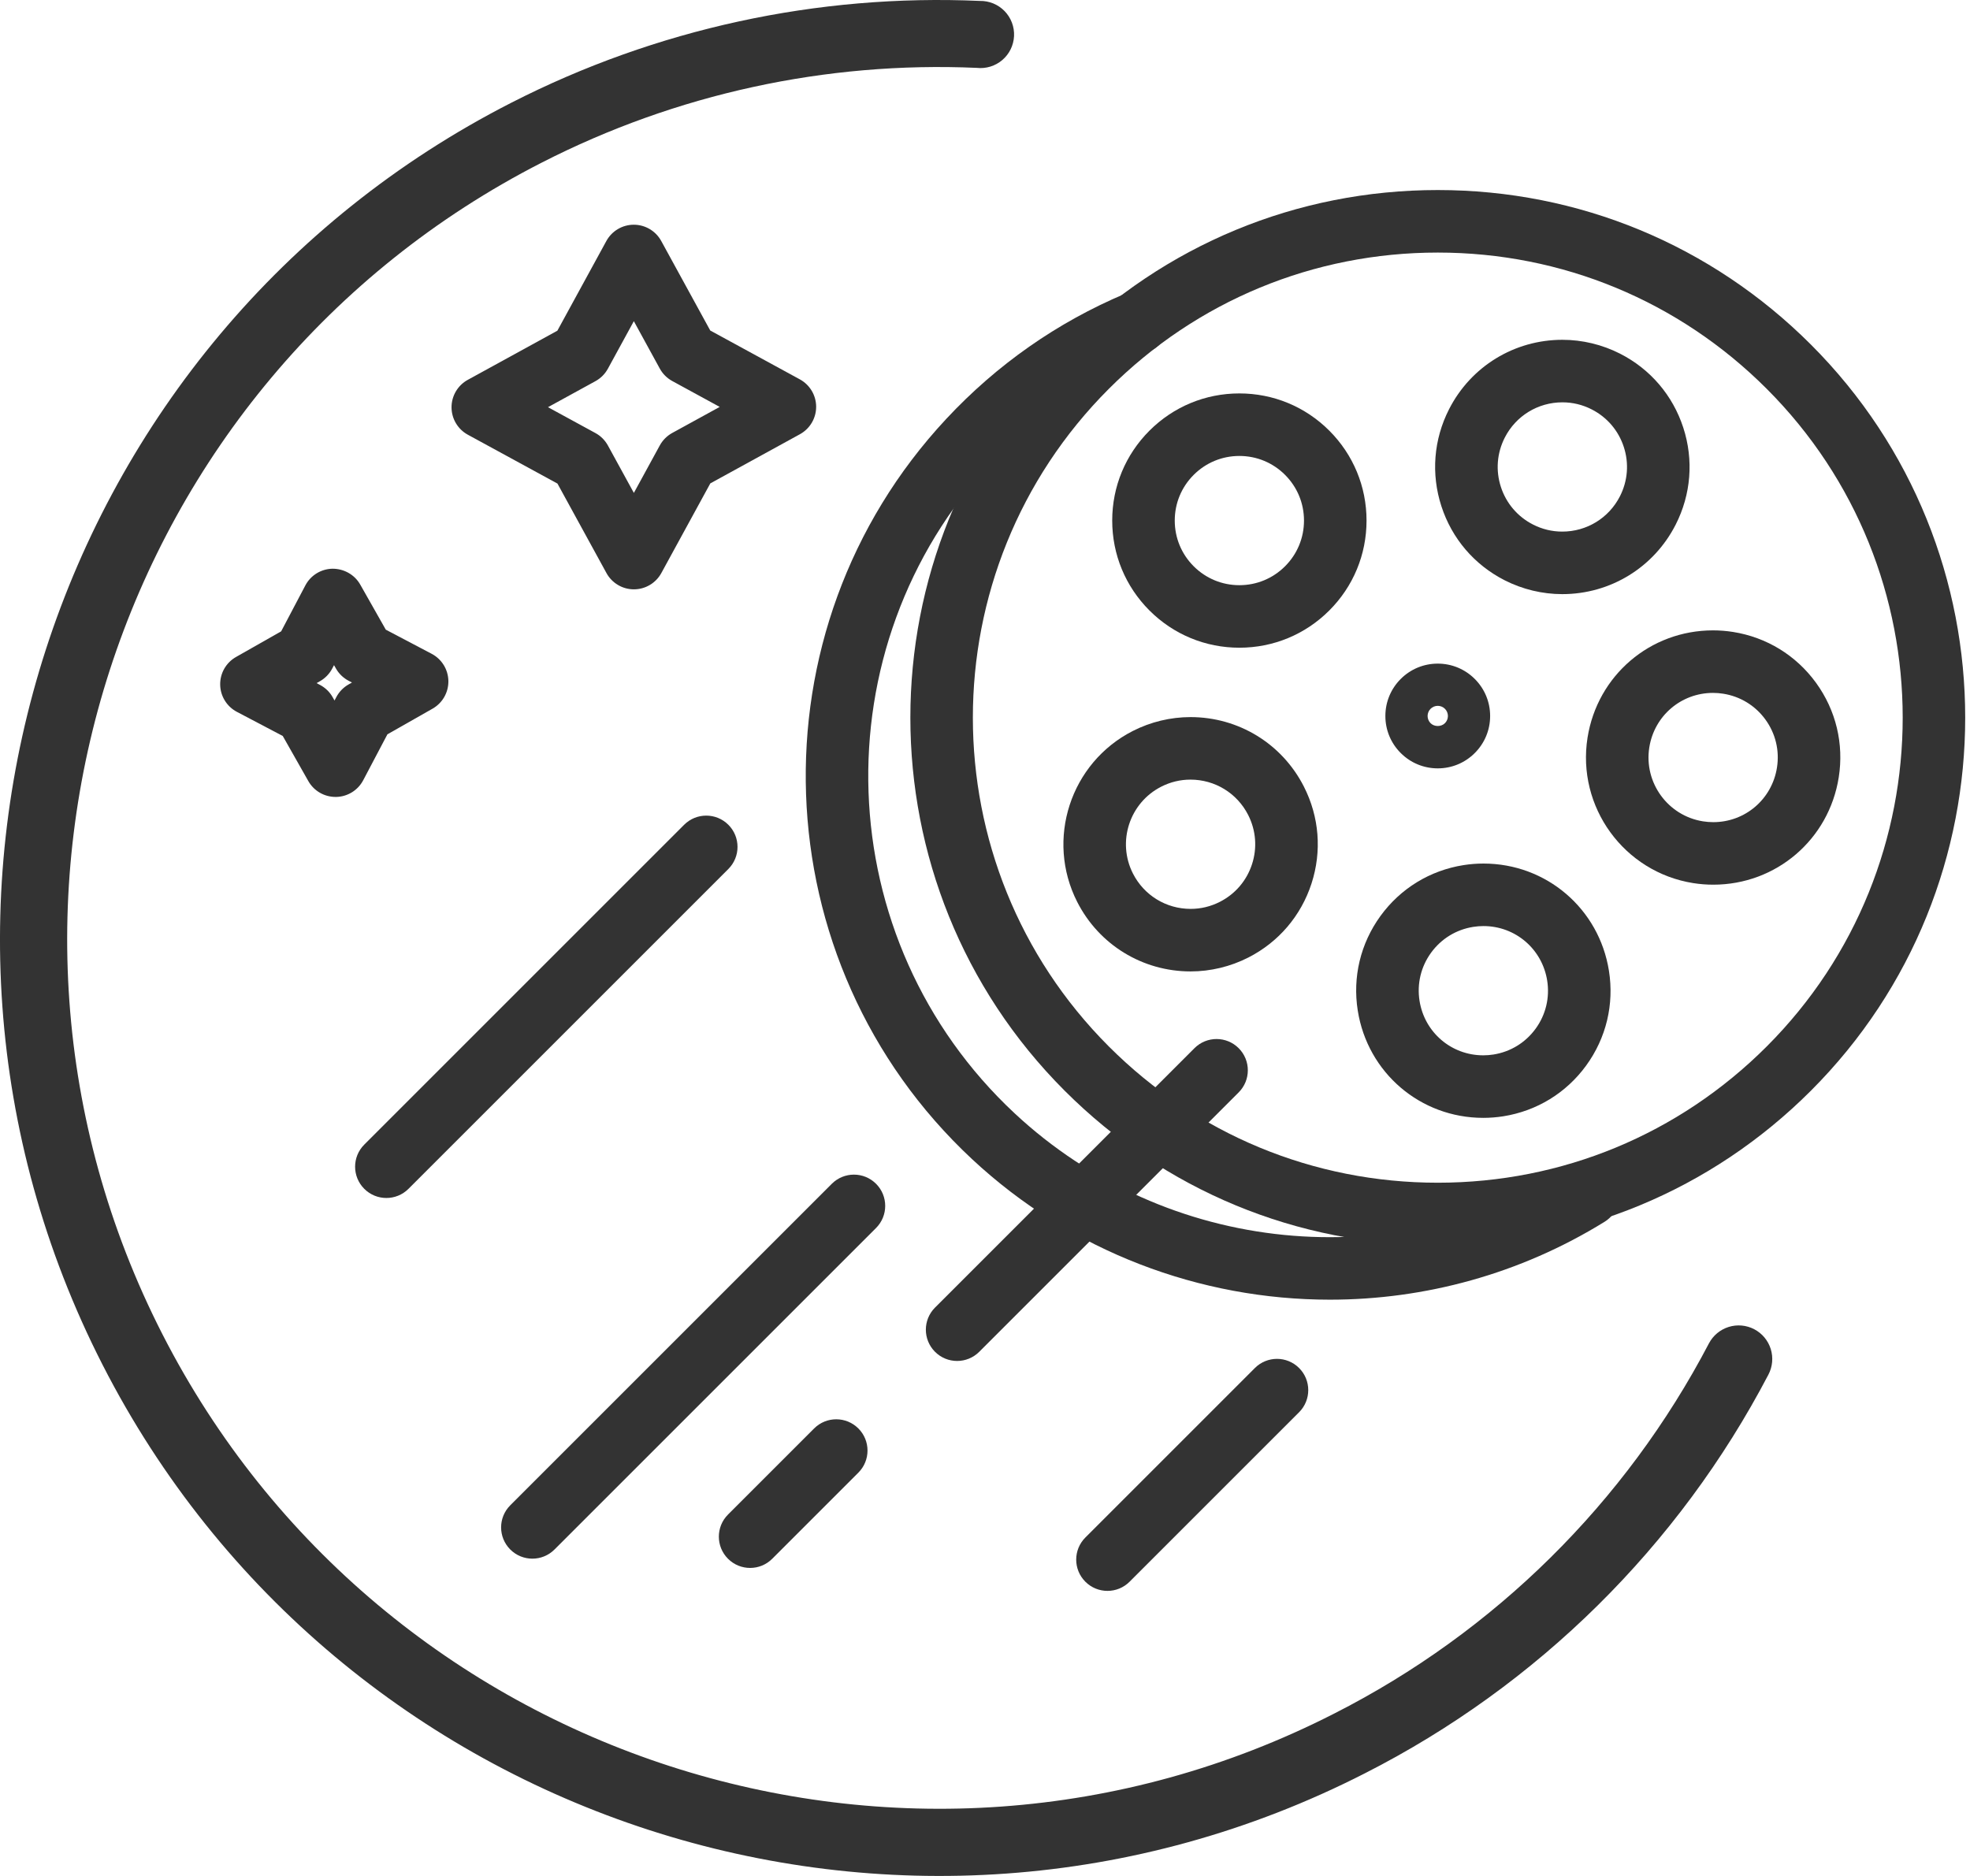 <svg width="315" height="300" viewBox="0 0 315 300" fill="none" xmlns="http://www.w3.org/2000/svg">
<g clip-path="url(#clip0_106_535)">
<path d="M53.65 127.443C51.852 127.443 50.19 126.477 49.301 124.909L45.213 117.697L37.877 113.837C36.259 112.986 35.235 111.32 35.206 109.493C35.177 107.666 36.146 105.968 37.736 105.065L44.955 100.964L48.827 93.616C49.679 91.999 51.346 90.976 53.174 90.948C54.991 90.944 56.699 91.891 57.6 93.482L61.689 100.696L69.024 104.556C70.641 105.407 71.665 107.073 71.695 108.9C71.724 110.727 70.755 112.425 69.166 113.328L61.946 117.431L58.075 124.777C57.223 126.394 55.556 127.417 53.728 127.445C53.702 127.443 53.676 127.443 53.65 127.443ZM50.623 109.243L51.167 109.53C52.015 109.976 52.716 110.656 53.188 111.489L53.49 112.022L53.78 111.473C54.225 110.628 54.903 109.929 55.733 109.457L56.277 109.147L55.733 108.861C54.886 108.415 54.184 107.735 53.712 106.902L53.409 106.368L53.118 106.919C52.673 107.764 51.995 108.463 51.164 108.936L50.623 109.243Z" fill="#333333"/>
<path d="M101.36 94.246C99.533 94.246 97.852 93.25 96.974 91.647L89.136 77.332L74.806 69.519C73.202 68.644 72.202 66.963 72.2 65.135C72.198 63.307 73.193 61.624 74.795 60.745L89.122 52.885L96.955 38.541C97.831 36.937 99.513 35.938 101.34 35.937C101.341 35.937 101.342 35.937 101.343 35.937C103.17 35.937 104.851 36.933 105.729 38.536L113.568 52.855L127.895 60.667C129.499 61.542 130.499 63.223 130.501 65.05C130.503 66.877 129.508 68.561 127.906 69.44L113.579 77.301L105.747 91.641C104.871 93.245 103.189 94.244 101.362 94.245C101.362 94.246 101.361 94.246 101.36 94.246ZM87.62 65.116L95.211 69.254C96.052 69.712 96.743 70.403 97.203 71.243L101.354 78.825L105.504 71.226C105.962 70.388 106.65 69.698 107.487 69.239L115.082 65.072L107.494 60.934C106.653 60.476 105.962 59.786 105.502 58.946L101.35 51.362L97.198 58.965C96.74 59.803 96.052 60.493 95.215 60.952L87.62 65.116Z" fill="#333333"/>
<path d="M16.397 218.249C-21.224 144.597 8.101 54.051 81.747 16.434C104.892 4.605 130.713 -1.006 156.68 0.148C157.415 0.135 158.144 0.272 158.824 0.551C159.503 0.832 160.117 1.247 160.631 1.773C161.141 2.3 161.541 2.925 161.801 3.612C162.062 4.299 162.178 5.032 162.145 5.766C162.11 6.5 161.925 7.218 161.603 7.879C161.28 8.537 160.826 9.125 160.266 9.602C159.707 10.078 159.057 10.436 158.356 10.65C157.653 10.866 156.914 10.936 156.184 10.853C132.082 9.793 108.118 15.011 86.64 25.996C18.253 60.926 -8.959 144.982 25.968 213.36C60.896 281.739 144.948 308.962 213.334 274.031C238.976 261.008 259.921 240.315 273.255 214.833C273.584 214.21 274.029 213.655 274.572 213.204C275.113 212.753 275.739 212.411 276.412 212.201C277.771 211.776 279.244 211.91 280.506 212.571C281.768 213.233 282.713 214.369 283.139 215.728C283.562 217.088 283.429 218.561 282.768 219.824C268.401 247.272 245.84 269.563 218.219 283.596C144.556 321.223 54.022 291.907 16.397 218.249Z" fill="#333333"/>
<path d="M229.899 199.138C207.362 199.138 186.173 190.362 170.238 174.425C137.341 141.528 137.341 88 170.238 55.103C186.175 39.167 207.362 30.391 229.899 30.391C252.436 30.391 273.624 39.167 289.56 55.103C322.457 88 322.457 141.528 289.56 174.425C273.625 190.361 252.436 199.138 229.899 199.138ZM229.899 40.39C210.033 40.39 191.356 48.126 177.308 62.174C148.31 91.172 148.31 138.356 177.308 167.355C191.356 181.402 210.033 189.138 229.899 189.138C249.765 189.138 268.442 181.402 282.49 167.355C311.488 138.356 311.488 91.172 282.49 62.174C268.442 48.126 249.765 40.39 229.899 40.39Z" fill="#333333"/>
<path d="M212.647 207.842C191.925 207.842 171.335 200.198 155.427 185.363C121.656 153.866 119.804 100.766 151.3 66.994C159.41 58.298 169.032 51.561 179.901 46.969C182.446 45.897 185.38 47.085 186.453 49.629C187.528 52.173 186.337 55.106 183.794 56.181C174.23 60.222 165.758 66.155 158.613 73.815C130.878 103.554 132.509 150.314 162.248 178.051C186.513 200.679 223.139 204.309 251.315 186.878C253.663 185.425 256.745 186.151 258.197 188.5C259.65 190.848 258.924 193.93 256.575 195.382C243.05 203.747 227.813 207.842 212.647 207.842Z" fill="#333333"/>
<path d="M229.895 122.875C227.657 122.875 225.553 122.004 223.972 120.421C222.391 118.841 221.519 116.737 221.519 114.5C221.519 112.262 222.391 110.159 223.973 108.577C225.553 106.996 227.657 106.125 229.895 106.125C232.132 106.125 234.235 106.996 235.817 108.579C237.398 110.159 238.27 112.263 238.27 114.5C238.27 116.737 237.398 118.841 235.816 120.422C234.236 122.004 232.132 122.875 229.895 122.875ZM229.895 112.875C229.466 112.875 229.047 113.049 228.745 113.352C228.443 113.653 228.27 114.072 228.27 114.5C228.27 114.928 228.443 115.347 228.746 115.649C229.349 116.252 230.438 116.255 231.045 115.648C231.347 115.347 231.52 114.928 231.52 114.5C231.52 114.072 231.347 113.653 231.044 113.35C230.742 113.049 230.323 112.875 229.895 112.875Z" fill="#333333"/>
<path d="M198.174 103.581C192.742 103.581 187.637 101.466 183.796 97.625C179.956 93.785 177.841 88.679 177.841 83.248C177.84 77.817 179.956 72.71 183.797 68.87C187.637 65.03 192.742 62.915 198.173 62.915C203.605 62.915 208.711 65.03 212.551 68.871C216.392 72.711 218.507 77.817 218.507 83.248C218.507 88.679 216.392 93.785 212.551 97.626C208.711 101.466 203.605 103.581 198.174 103.581ZM198.173 72.915C195.413 72.915 192.819 73.99 190.868 75.941C188.915 77.893 187.841 80.488 187.841 83.248C187.841 86.008 188.916 88.603 190.867 90.555C192.819 92.507 195.414 93.582 198.174 93.582C200.934 93.582 203.528 92.507 205.481 90.555C207.432 88.603 208.507 86.009 208.507 83.248C208.507 80.488 207.432 77.894 205.481 75.942C203.529 73.989 200.934 72.915 198.173 72.915Z" fill="#333333"/>
<path d="M190.379 155.348C182.687 155.348 175.74 151.093 172.25 144.243C167.161 134.253 171.147 121.985 181.138 116.895C183.988 115.443 187.175 114.676 190.357 114.676C198.049 114.676 204.996 118.931 208.485 125.781C210.951 130.62 211.385 136.13 209.707 141.296C208.029 146.462 204.439 150.664 199.6 153.129C196.75 154.58 193.561 155.348 190.379 155.348ZM190.357 124.675C188.723 124.675 187.149 125.055 185.677 125.804C180.601 128.391 178.574 134.625 181.16 139.702C182.934 143.184 186.467 145.347 190.379 145.347C192.014 145.347 193.588 144.967 195.06 144.217C197.519 142.964 199.343 140.828 200.196 138.203C201.05 135.578 200.829 132.778 199.575 130.318C197.801 126.837 194.269 124.675 190.357 124.675Z" fill="#333333"/>
<path d="M237.167 178.766C227.115 178.766 218.677 171.552 217.104 161.612C216.254 156.248 217.544 150.874 220.736 146.48C223.928 142.086 228.64 139.198 234.006 138.349C235.065 138.182 236.141 138.097 237.206 138.097C247.258 138.097 255.696 145.312 257.269 155.253C258.119 160.617 256.829 165.991 253.636 170.385C250.443 174.779 245.731 177.666 240.366 178.516C239.308 178.682 238.232 178.766 237.167 178.766ZM237.206 148.095C236.663 148.095 236.113 148.138 235.57 148.224C232.843 148.656 230.449 150.123 228.827 152.356C227.205 154.589 226.55 157.32 226.981 160.046C227.781 165.099 232.065 168.765 237.168 168.765C237.711 168.765 238.261 168.722 238.803 168.636C241.53 168.204 243.924 166.737 245.547 164.504C247.169 162.272 247.824 159.54 247.393 156.814C246.592 151.762 242.308 148.095 237.206 148.095Z" fill="#333333"/>
<path d="M273.947 141.477C272.882 141.477 271.804 141.392 270.746 141.225C259.672 139.47 252.091 129.034 253.845 117.961C255.419 108.022 263.857 100.807 273.908 100.807C274.973 100.807 276.05 100.892 277.108 101.059C282.472 101.909 287.185 104.796 290.378 109.19C293.57 113.584 294.86 118.959 294.01 124.323C292.437 134.262 284 141.477 273.947 141.477ZM273.908 110.807C268.805 110.807 264.521 114.474 263.721 119.525C262.829 125.153 266.683 130.456 272.31 131.348C272.853 131.434 273.404 131.477 273.947 131.477C279.05 131.477 283.334 127.811 284.133 122.76C284.566 120.032 283.91 117.301 282.288 115.069C280.665 112.836 278.27 111.369 275.544 110.937C275 110.85 274.451 110.807 273.908 110.807Z" fill="#333333"/>
<path d="M249.803 95.012C246.621 95.012 243.434 94.244 240.584 92.792C235.745 90.327 232.156 86.125 230.478 80.959C228.8 75.794 229.234 70.284 231.7 65.445C235.19 58.595 242.137 54.34 249.828 54.34C253.01 54.34 256.198 55.108 259.048 56.56C263.888 59.026 267.477 63.228 269.155 68.393C270.833 73.558 270.399 79.068 267.933 83.908C264.441 90.757 257.495 95.012 249.803 95.012ZM249.828 64.339C245.917 64.339 242.385 66.502 240.61 69.985C239.357 72.444 239.136 75.244 239.989 77.869C240.843 80.494 242.666 82.629 245.125 83.882C246.597 84.632 248.17 85.012 249.804 85.012C253.716 85.012 257.249 82.848 259.025 79.366C260.278 76.907 260.499 74.107 259.645 71.482C258.792 68.857 256.968 66.722 254.509 65.469C253.037 64.719 251.461 64.339 249.828 64.339Z" fill="#333333"/>
<path d="M61.781 191.579C60.501 191.579 59.222 191.091 58.245 190.114C56.292 188.162 56.292 184.996 58.245 183.044L109.392 131.896C111.345 129.944 114.51 129.944 116.463 131.896C118.416 133.849 118.416 137.015 116.463 138.967L65.316 190.114C64.34 191.091 63.061 191.579 61.781 191.579Z" fill="#333333"/>
<path d="M153.042 217.642C151.763 217.642 150.482 217.154 149.507 216.177C147.554 214.225 147.554 211.059 149.507 209.107L190.991 167.623C192.942 165.67 196.11 165.67 198.061 167.623C200.014 169.575 200.014 172.741 198.061 174.693L156.577 216.177C155.601 217.153 154.321 217.642 153.042 217.642Z" fill="#333333"/>
<path d="M119.943 250.74C118.663 250.74 117.384 250.252 116.407 249.275C114.454 247.323 114.454 244.157 116.407 242.205L130.178 228.434C132.131 226.481 135.296 226.481 137.249 228.434C139.202 230.386 139.202 233.552 137.249 235.504L123.478 249.275C122.502 250.252 121.223 250.74 119.943 250.74Z" fill="#333333"/>
<path d="M85.127 249.258C83.847 249.258 82.568 248.77 81.591 247.793C79.638 245.841 79.638 242.675 81.591 240.723L133.007 189.308C134.961 187.355 138.126 187.356 140.078 189.308C142.03 191.26 142.031 194.426 140.078 196.378L88.662 247.793C87.687 248.77 86.407 249.258 85.127 249.258Z" fill="#333333"/>
<path d="M177.083 254.411C175.804 254.411 174.523 253.923 173.548 252.946C171.595 250.994 171.595 247.828 173.548 245.876L200.653 218.771C202.604 216.818 205.772 216.818 207.723 218.771C209.676 220.723 209.676 223.889 207.723 225.841L180.618 252.946C179.643 253.923 178.363 254.411 177.083 254.411Z" fill="#333333"/>
</g>
<defs>
<clipPath id="clip0_106_535">
<rect width="314.234" height="299.999" fill="white"/>
</clipPath>
</defs>
</svg>
